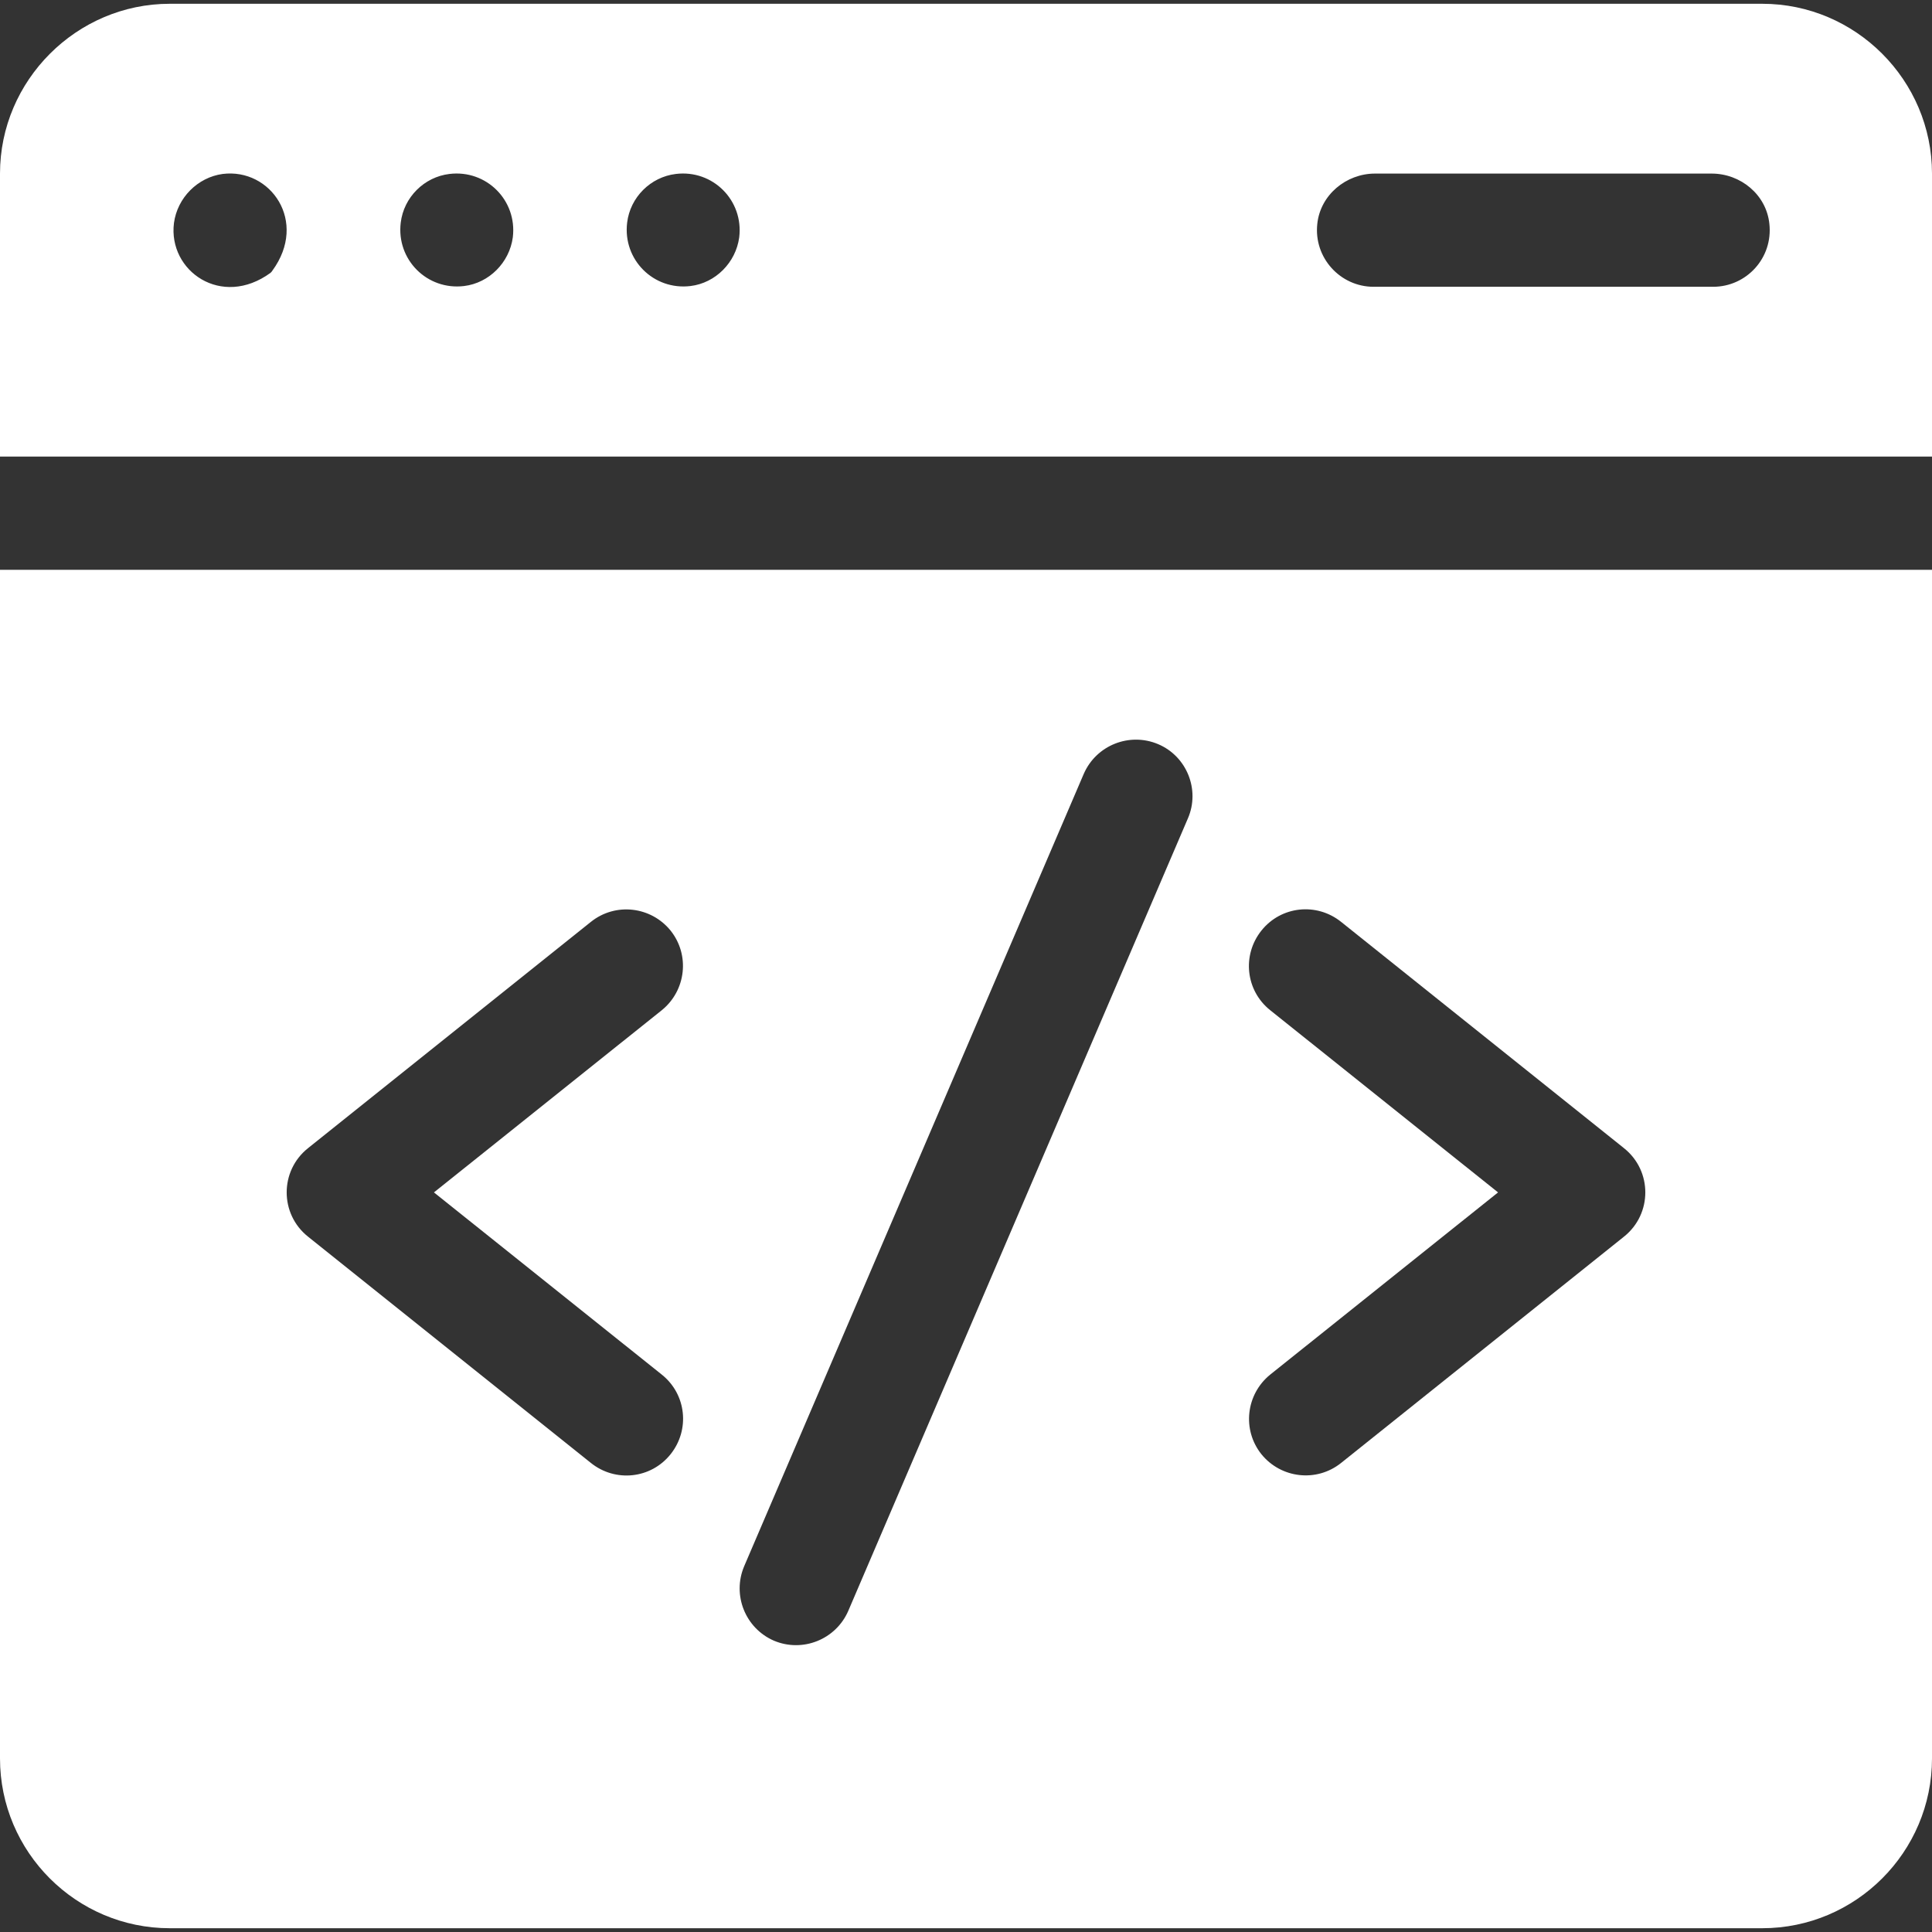<?xml version="1.0" encoding="utf-8"?>
<!-- Generator: Adobe Illustrator 23.0.5, SVG Export Plug-In . SVG Version: 6.00 Build 0)  -->
<svg version="1.1" id="Capa_1" xmlns="http://www.w3.org/2000/svg" xmlns:xlink="http://www.w3.org/1999/xlink" x="0px" y="0px"
	 viewBox="0 0 512 512" style="enable-background:new 0 0 512 512;" xml:space="preserve">
<rect x="0" y="0" width="512" height="512" fill="#333333" stroke="none"/>
<style type="text/css">
	.st0{fill:#FFFFFF;}
</style>
<g id="XMLID_1_">
	<g>
		<path class="st0" d="M512,46v75H0V46C0,21.3,20.3,1,45,1h422C491.8,1,512,21.3,512,46z M468.9,59.3c-0.8-7.7-7.6-13.3-15.3-13.3
			h-89.2c-7.7,0-14.5,5.7-15.3,13.3c-1,9,6.1,16.7,14.9,16.7h90C462.8,76,469.9,68.4,468.9,59.3z M195.9,62.9
			c1.2-9.8-7-18-16.8-16.8c-6.7,0.8-12.1,6.2-12.9,12.9c-1.2,9.8,7,18,16.8,16.8C189.6,75,195,69.6,195.9,62.9z M135.9,62.9
			c1.2-9.8-7-18-16.8-16.8c-6.7,0.8-12.1,6.2-12.9,12.9c-1.2,9.8,7,18,16.8,16.8C129.6,75,135,69.6,135.9,62.9z M72.2,71.7
			c9.5-13-0.5-27.2-13.2-25.6C52.4,47,47,52.4,46.1,59.1c-1.6,12.7,12.6,22.7,25.6,13.2C71.9,72.1,72.1,71.9,72.2,71.7z"/>
	</g>
</g>
<path class="st0" d="M0,151v315c0,24.8,20.2,45,45,45h422c24.8,0,45-20.2,45-45V151H0z M175.4,364.3c6.5,5.2,7.5,14.6,2.3,21.1
	s-14.6,7.5-21.1,2.3l-75-60c-7.5-6-7.5-17.4,0-23.4l75-60c6.5-5.2,15.9-4.1,21.1,2.3c5.2,6.5,4.1,15.9-2.3,21.1L115,316L175.4,364.3
	z M314.8,216.9l-90,210c-3.3,7.6-12.1,11.1-19.7,7.9c-7.6-3.3-11.1-12.1-7.9-19.7l90-210c3.3-7.6,12.1-11.1,19.7-7.9
	S318.1,209.3,314.8,216.9L314.8,216.9z M430.4,327.7l-75,60c-6.5,5.2-15.9,4.1-21.1-2.3c-5.2-6.5-4.1-15.9,2.3-21.1L397,316
	l-60.4-48.3c-6.5-5.2-7.5-14.6-2.3-21.1s14.6-7.5,21.1-2.3l75,60C437.9,310.3,437.9,321.7,430.4,327.7L430.4,327.7z"/>
</svg>
